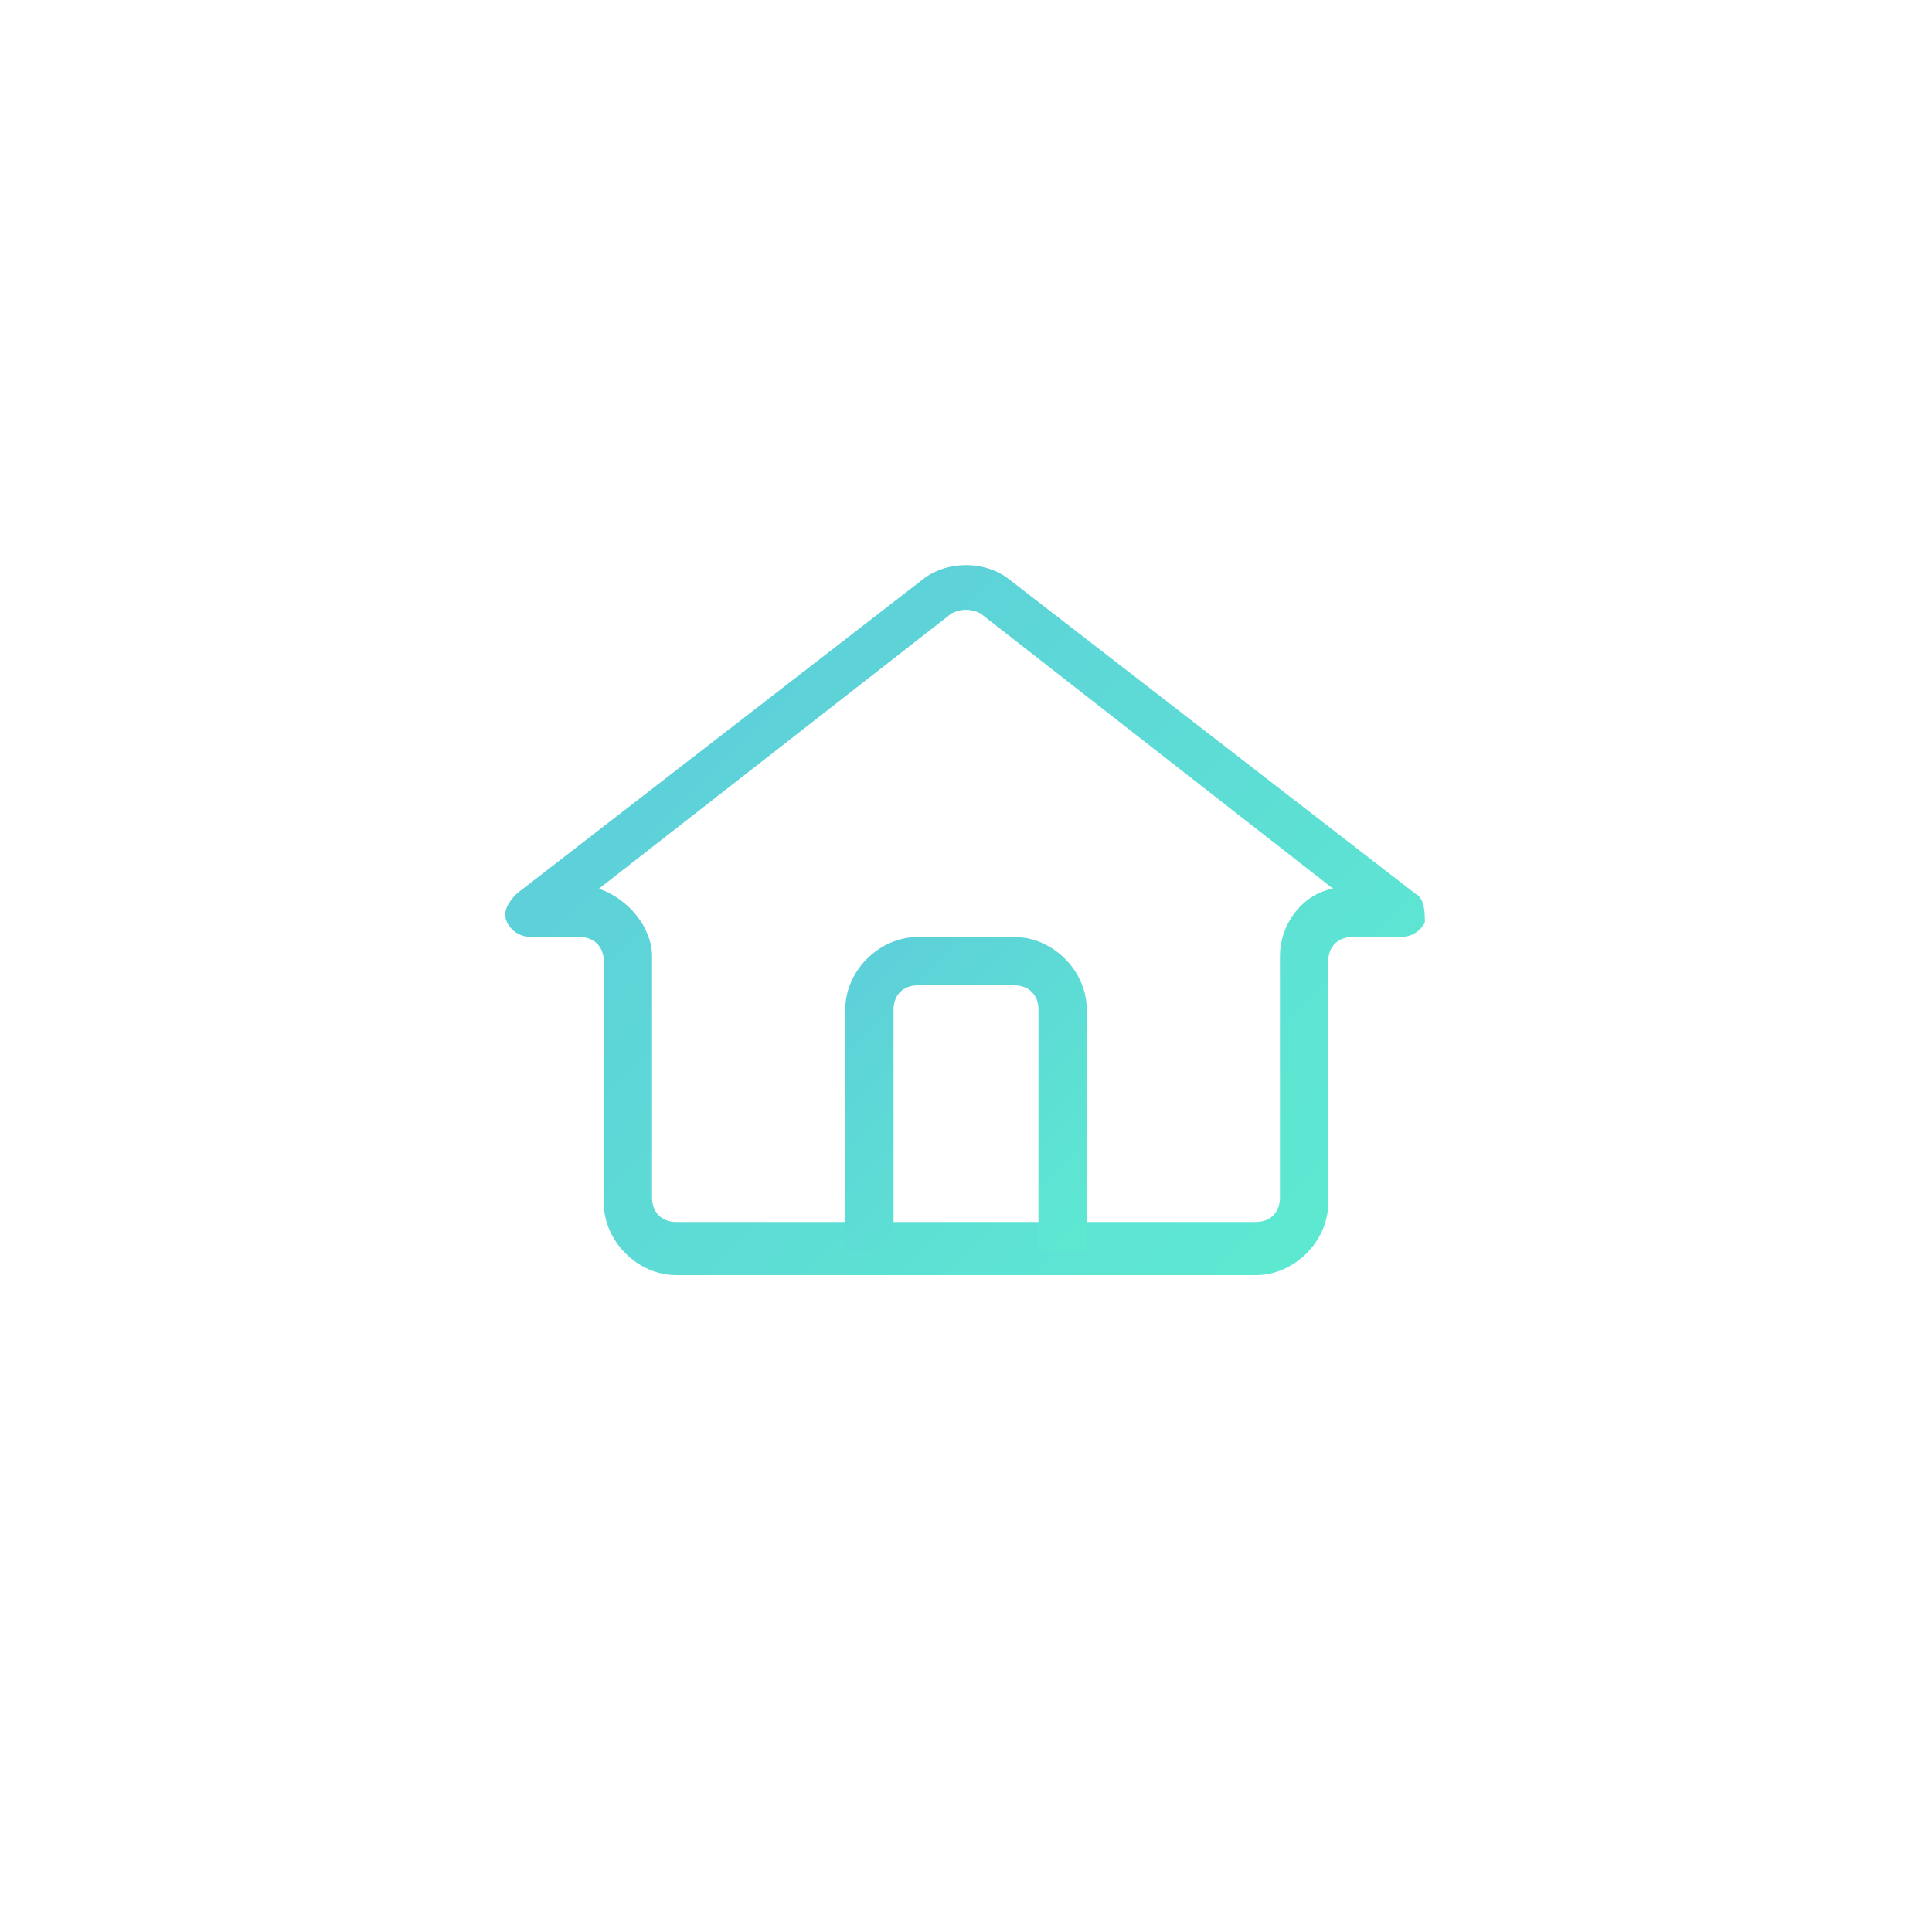 <?xml version="1.0" encoding="utf-8"?>
<!-- Generator: Adobe Illustrator 19.0.0, SVG Export Plug-In . SVG Version: 6.00 Build 0)  -->
<svg version="1.1" id="图层_1" xmlns="http://www.w3.org/2000/svg" xmlns:xlink="http://www.w3.org/1999/xlink" x="0px" y="0px"
	 viewBox="-277 400.9 40 40" style="enable-background:new -277 400.9 40 40;" xml:space="preserve">
<style type="text/css">
	.st0{fill:url(#SVGID_1_);}
	.st1{fill:url(#SVGID_2_);}
</style>
<g>
	<g>
		<g>
			<linearGradient id="SVGID_1_" gradientUnits="userSpaceOnUse" x1="-262.945" y1="416.035" x2="-251.045" y2="427.935">
				<stop  offset="0" style="stop-color:#5DD0D9"/>
				<stop  offset="1" style="stop-color:#5DE9D1"/>
			</linearGradient>
			<path class="st0" d="M-251,427.3h-12c-0.8,0-1.5-0.7-1.5-1.5v-5c0-0.3-0.2-0.5-0.5-0.5h-1c-0.2,0-0.4-0.1-0.5-0.3
				c-0.1-0.2,0-0.4,0.2-0.6l8.4-6.5c0.5-0.4,1.3-0.4,1.8,0l8.4,6.5c0.2,0.1,0.2,0.4,0.2,0.6c-0.1,0.2-0.3,0.3-0.5,0.3h-1
				c-0.3,0-0.5,0.2-0.5,0.5v5C-249.5,426.6-250.2,427.3-251,427.3z M-264.6,419.3c0.6,0.2,1.1,0.8,1.1,1.4v5c0,0.3,0.2,0.5,0.5,0.5
				h12c0.3,0,0.5-0.2,0.5-0.5v-5c0-0.7,0.5-1.3,1.1-1.4l-7.3-5.7c-0.2-0.1-0.4-0.1-0.6,0L-264.6,419.3z"/>
		</g>
		<g>
			<linearGradient id="SVGID_2_" gradientUnits="userSpaceOnUse" x1="-259.65" y1="421.34" x2="-254.35" y2="426.64">
				<stop  offset="0" style="stop-color:#5DD0D9"/>
				<stop  offset="1" style="stop-color:#5DE9D1"/>
			</linearGradient>
			<path class="st1" d="M-255.5,426.8v-5c0-0.3-0.2-0.5-0.5-0.5h-2c-0.3,0-0.5,0.2-0.5,0.5v5h-1v-5c0-0.8,0.7-1.5,1.5-1.5h2
				c0.8,0,1.5,0.7,1.5,1.5v5H-255.5z"/>
		</g>
	</g>
</g>
</svg>
